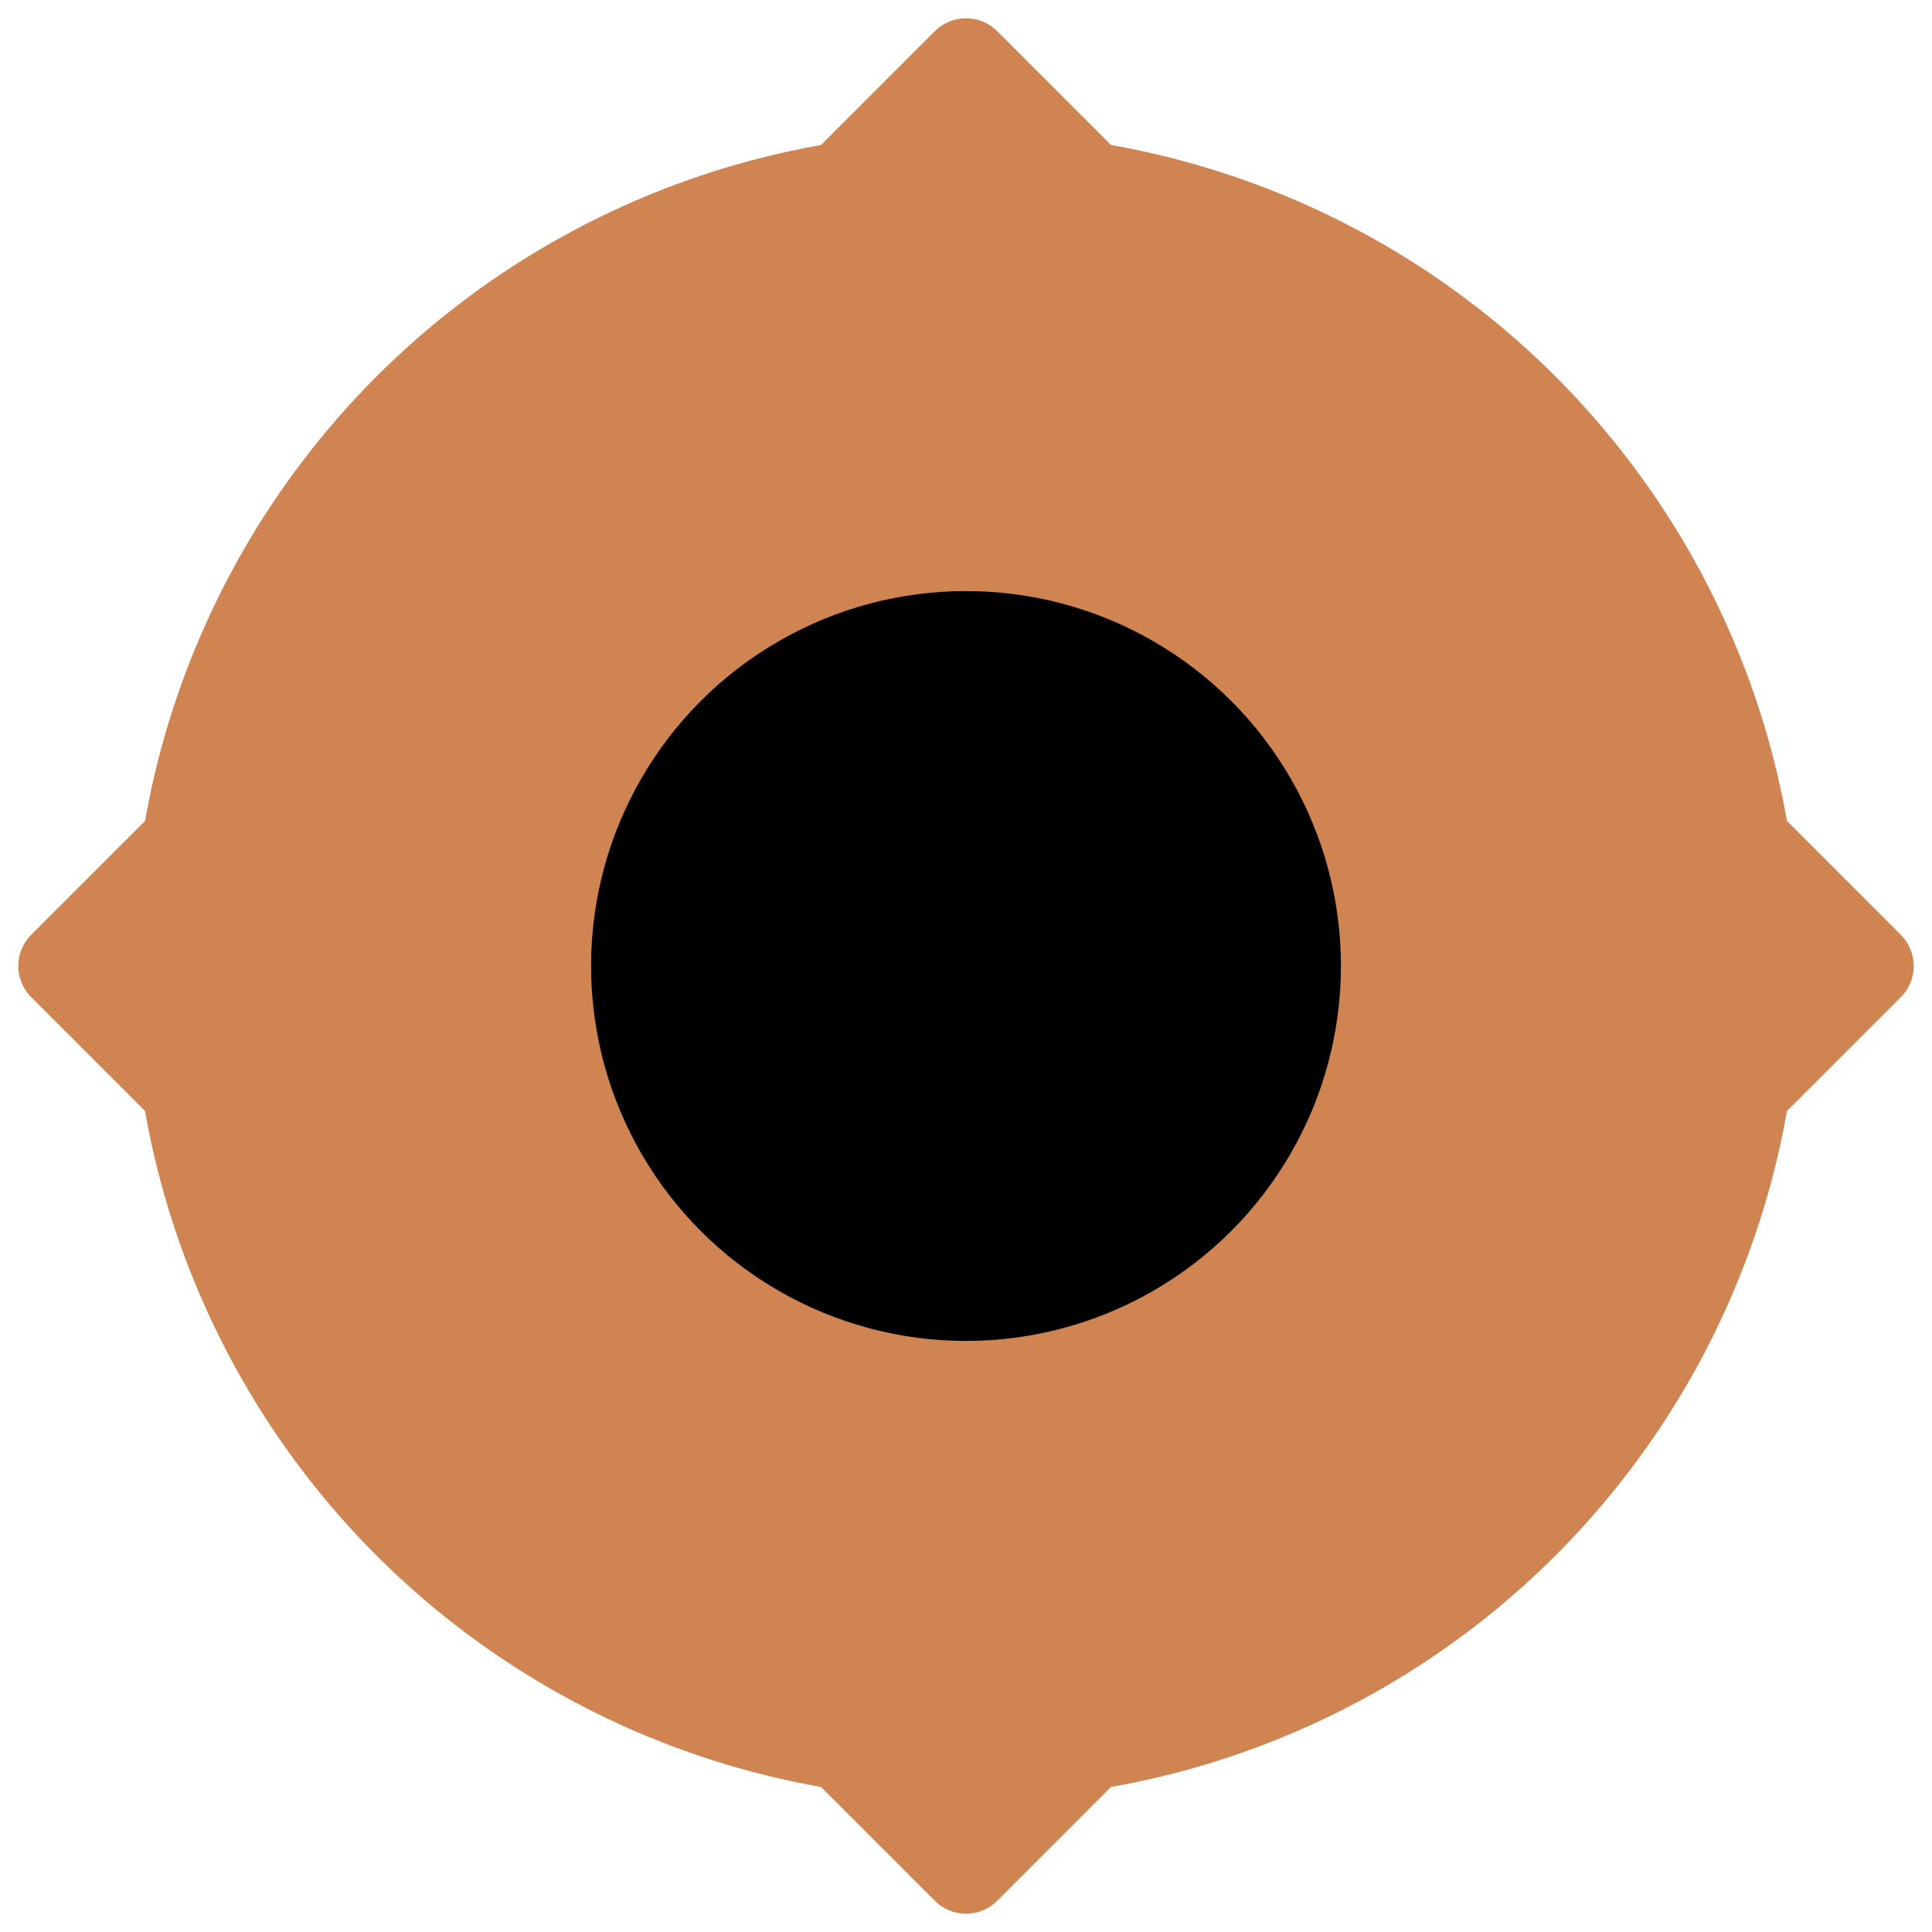<svg width="219" height="219" viewBox="0 0 219 219" fill="none" xmlns="http://www.w3.org/2000/svg">
<circle cx="109.5" cy="109.5" r="94.5" fill="#CF8452"/>
<path d="M105.964 3.536C107.917 1.583 111.083 1.583 113.036 3.536L215.464 105.964C217.417 107.917 217.417 111.083 215.464 113.036L113.036 215.464C111.083 217.417 107.917 217.417 105.964 215.464L3.536 113.036C1.583 111.083 1.583 107.917 3.536 105.964L105.964 3.536Z" fill="#CF8452"/>
<g style="mix-blend-mode:soft-light">
<circle cx="109.5" cy="109.5" r="42.5" fill="black"/>
</g>
</svg>
